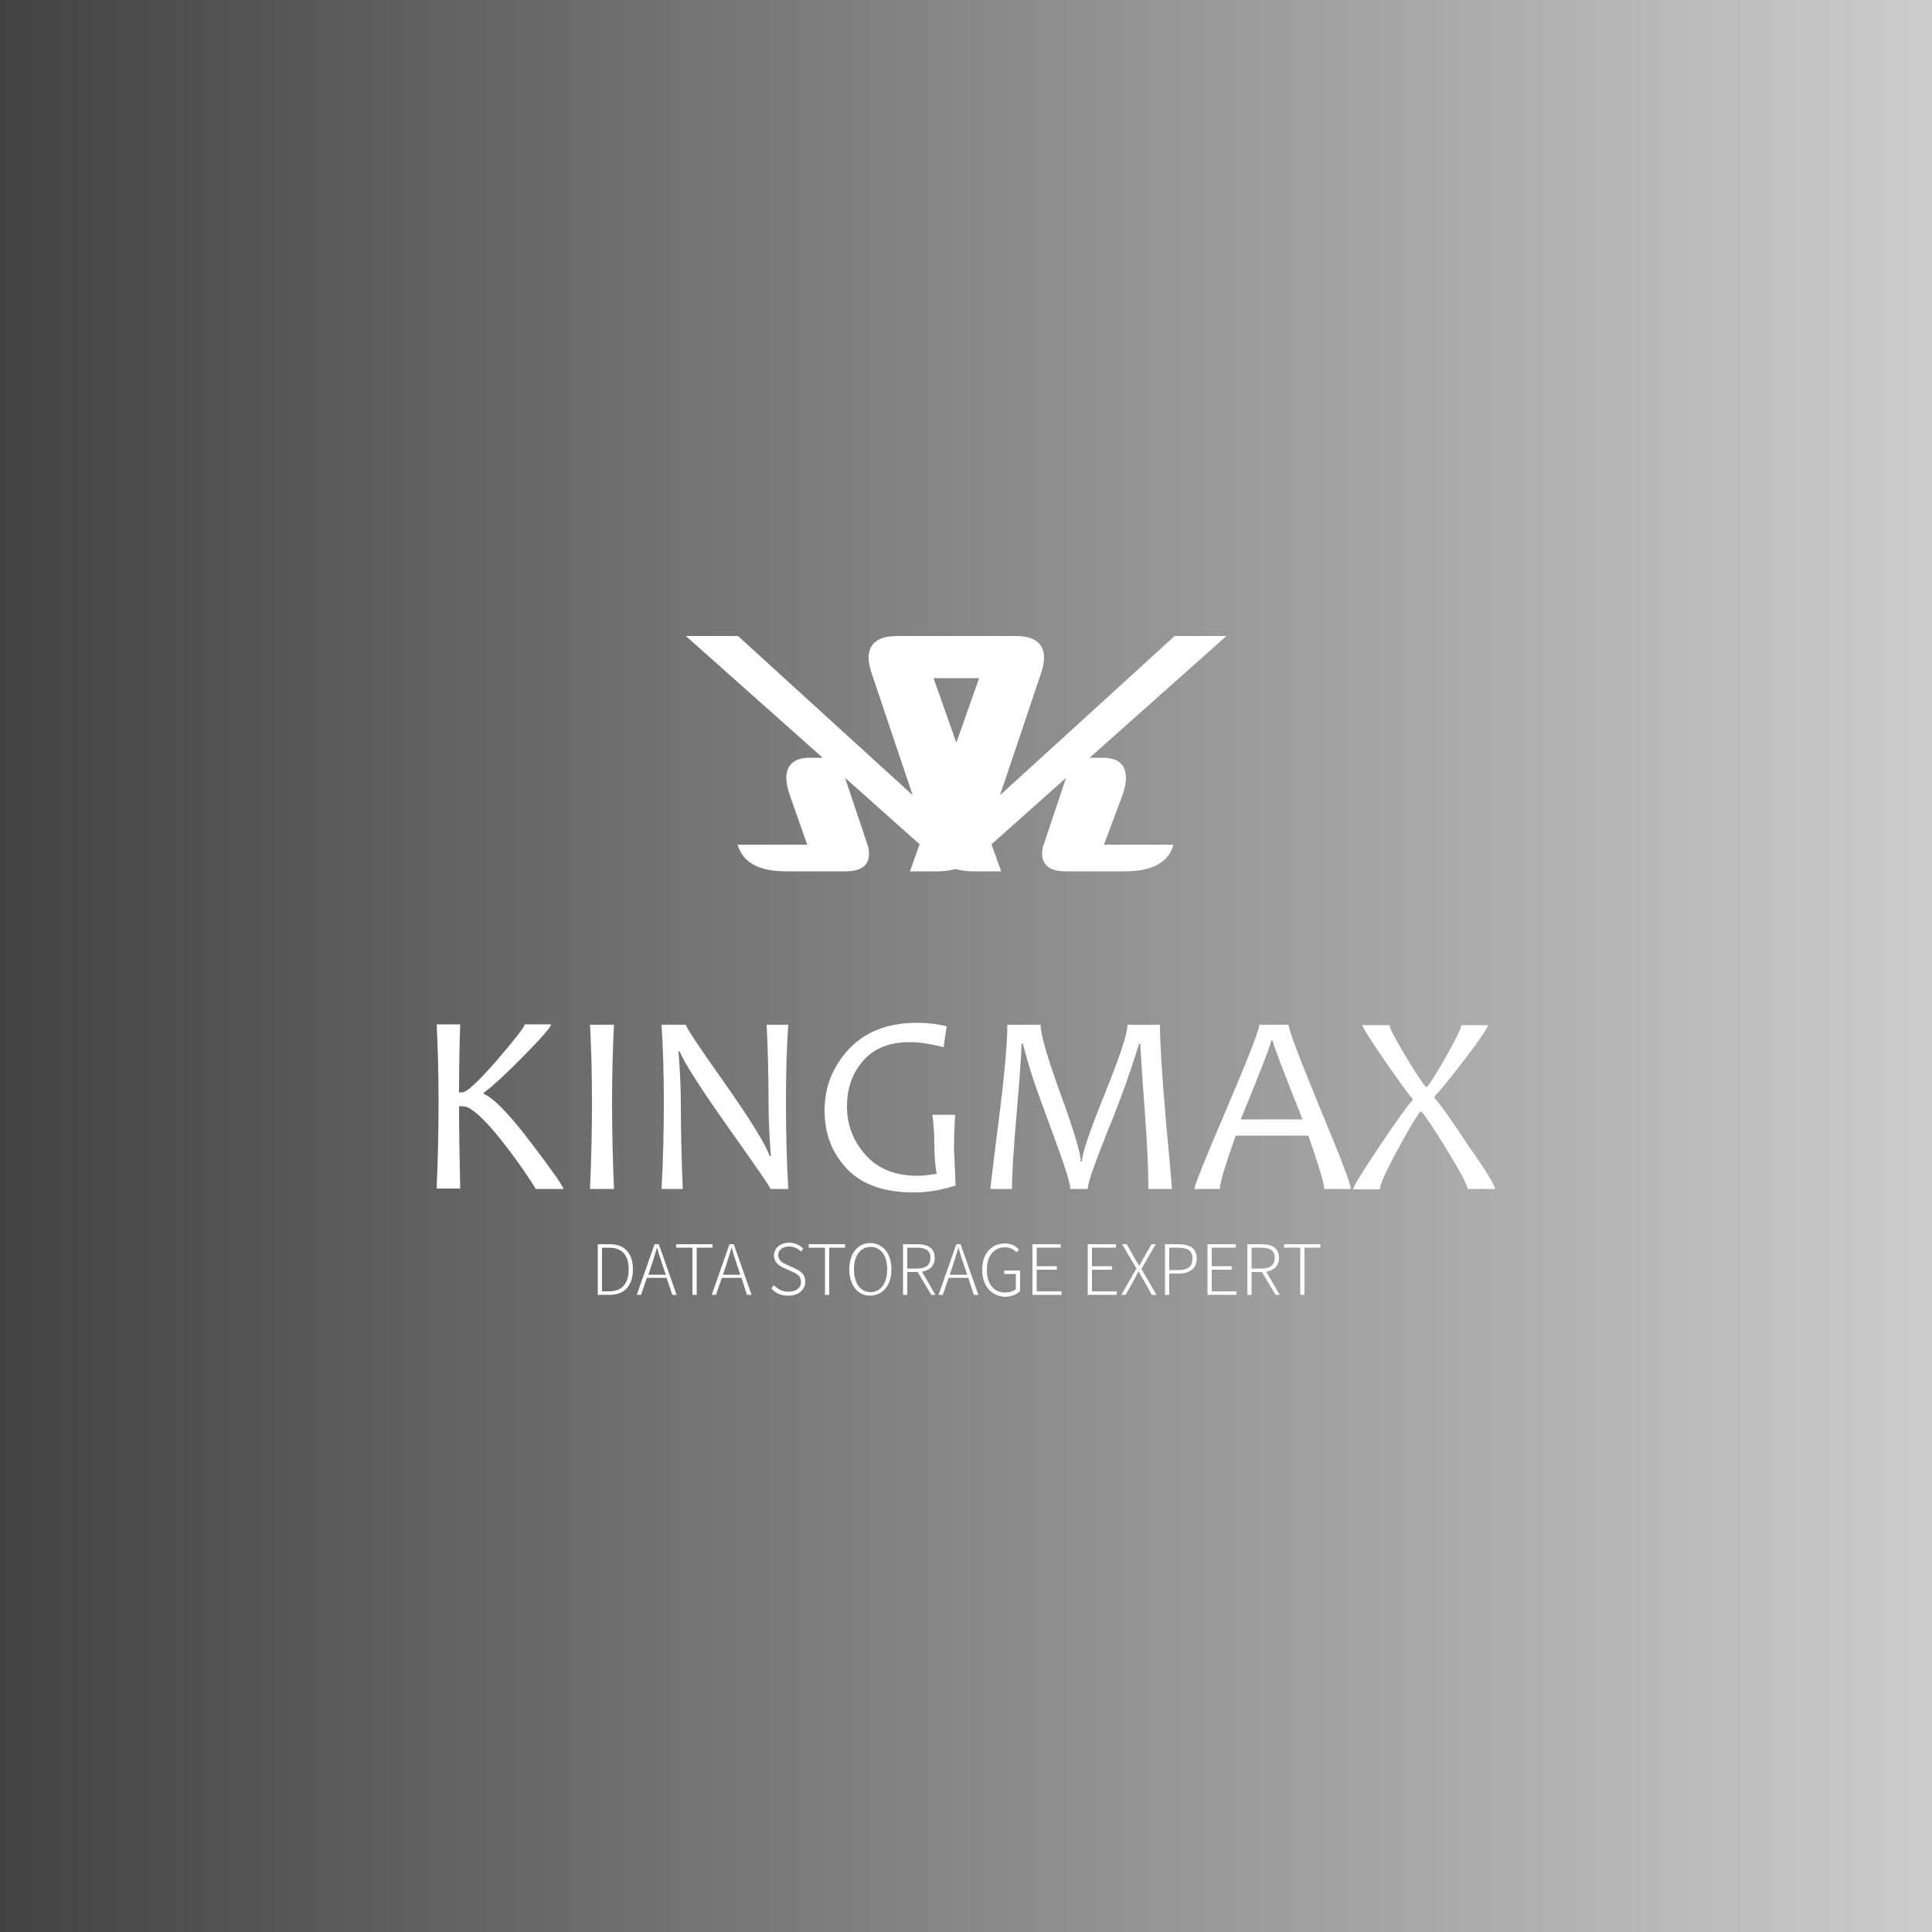 <?xml version="1.0" encoding="utf-8"?>
<!-- Generator: Adobe Illustrator 19.0.0, SVG Export Plug-In . SVG Version: 6.00 Build 0)  -->
<svg version="1.1" id="圖層_1" xmlns="http://www.w3.org/2000/svg" xmlns:xlink="http://www.w3.org/1999/xlink" x="0px" y="0px"
	 width="500px" height="500px" viewBox="0 0 500 500" style="enable-background:new 0 0 500 500;" xml:space="preserve">
<rect x="0" y="0" width="500" height="500" fill="#808080" stroke="none"/>
<style type="text/css">
	.st0{fill:url(#XMLID_3_);}
	.st1{fill:#FFFFFF;}
</style>
<linearGradient id="XMLID_3_" gradientUnits="userSpaceOnUse" x1="500" y1="250" x2="-2.244815e-008" y2="250">
	<stop  offset="0" style="stop-color:#CCCCCC"/>
	<stop  offset="1" style="stop-color:#434343"/>
</linearGradient>
<rect id="XMLID_37_" class="st0" width="500" height="500"/>
<g id="XMLID_1_">
	<g id="XMLID_760_">
		<g id="XMLID_1289_">
			<path id="XMLID_4_" class="st1" d="M290.6,205.5c0.5-1.5,0.8-2.9,0.8-4.1c0-3.5-2-5.3-6.1-5.3h-3.3l35.4-31.5H304l-45.2,41.2
				l10.5-31.2c0.6-1.7,0.9-3.1,0.9-4.4c0-3.7-2.5-5.6-7.4-5.6h-3.6h-23.4h-3.6c-4.9,0-7.4,1.9-7.4,5.6c0,1.3,0.3,2.7,0.9,4.4
				l10.5,31.2L191,164.6h-13.5l35.4,31.5h-3.3c-4,0-6.1,1.8-6.1,5.3c0,1.2,0.3,2.5,0.8,4.1l4.6,13.1h-18c1.3,4.6,5.5,6.9,12.6,6.9
				h15.2c4.2,0,6.2-1.5,6.2-4.6c0-0.7-0.1-1.5-0.4-2.3l-5.8-17.3l19.3,17.2l-2.5,7h7.3c1.6,0,3.1-0.2,4.5-0.6
				c1.4,0.4,2.9,0.6,4.5,0.6h7.3l-2.5-7l19.3-17.2l-5.8,17.3c-0.3,0.8-0.4,1.6-0.4,2.3c0,3.1,2.1,4.6,6.2,4.6h15.2
				c7.1,0,11.3-2.3,12.6-6.9h-18L290.6,205.5z M241.6,175.5h11.8l-5.9,16.7L241.6,175.5z"/>
		</g>
	</g>
	<g id="XMLID_751_">
		<g id="XMLID_752_">
			<path id="XMLID_5_" class="st1" d="M145.8,307.7h-7.2c0-0.2-1.2-2.1-3.7-5.7c-2.9-4.1-5.5-7.5-7.9-10.2c-3.2-3.6-5.6-5.5-7.2-5.5
				h-1c0,5.1,0.1,12.2,0.3,21.3h-6.1c0.3-6.7,0.5-14.2,0.5-22.3c0-7.7-0.2-14.4-0.5-20.2h6.1c-0.2,5.8-0.3,11.7-0.3,17.6h0.8
				c1.2,0,4.2-2.8,9-8.3c4.8-5.6,7.2-8.7,7.2-9.3h6.8c0,0.7-2.3,3.3-7,8.1c-4.6,4.7-8.1,7.9-10.4,9.6v0.3c2.5,1,6.7,5.3,12.5,13
				C143.1,303.2,145.8,307.1,145.8,307.7z"/>
		</g>
		<g id="XMLID_756_">
			<path id="XMLID_6_" class="st1" d="M158.9,307.7h-6.2c0.3-7.1,0.5-14.5,0.5-22.3c0-7.7-0.2-14.4-0.5-20.2h6.2
				c-0.3,5.9-0.5,12.7-0.5,20.2C158.4,293.2,158.6,300.7,158.9,307.7z"/>
		</g>
		<g id="XMLID_766_">
			<path id="XMLID_7_" class="st1" d="M204,307.7h-4.6c0-0.4-3.6-5.6-10.7-15.6c-7.5-10.6-11.7-17.2-12.8-20h-0.3
				c0.4,5.2,0.6,9.7,0.6,13.5c0,7.3,0.2,14.7,0.5,22.1h-5.5c0.4-7.1,0.6-14.5,0.6-22.3c0-7.7-0.2-14.4-0.6-20.2h6.3
				c0,0.6,3.3,5.6,9.9,14.9c6.9,9.8,10.8,16.2,11.8,19.1h0.3c-0.4-5.3-0.6-9.8-0.6-13.5c0-8.1-0.2-14.9-0.5-20.5h5.6
				c-0.4,5.8-0.6,12.5-0.6,20.2C203.4,293.2,203.6,300.6,204,307.7z"/>
		</g>
		<g id="XMLID_772_">
			<path id="XMLID_8_" class="st1" d="M247.3,306.8c-3.6,1.2-7.2,1.8-10.8,1.8c-7.6,0-13.4-2-17.3-6.1c-3.9-4.1-5.8-9.1-5.8-15.1
				c0-6.1,2.1-11.4,6.3-15.9c4.2-4.5,10.1-6.8,17.6-6.8c2.7,0,5.3,0.3,7.7,0.9l-0.8,5.4c-3.6-0.9-6.5-1.3-8.7-1.3
				c-5.3,0-9.3,1.6-12.1,4.8c-2.8,3.2-4.2,7.1-4.2,11.9c0,4.7,1.6,8.9,4.8,12.5c3.2,3.6,7.7,5.4,13.6,5.4c1.1,0,2.7-0.2,4.8-0.5
				c-0.4-2.3-0.6-4.9-0.6-7.9c0-2.5-0.2-5-0.5-7.4h5.9c-0.2,2.9-0.3,5.9-0.3,9.1C247,298.8,247.1,301.9,247.3,306.8z"/>
		</g>
		<g id="XMLID_782_">
			<path id="XMLID_9_" class="st1" d="M303.3,307.7h-6.1c0-4.9-0.3-11.9-1-21.1c-0.7-9.2-1-14.7-1.1-16.5h-0.3
				c-2.2,7.1-4.9,14.8-8.3,23c-3.3,8.3-5,13.1-5,14.6H277c0-1.5-1.6-6.5-4.7-14.8c-3.1-8.4-5.1-13.9-5.9-16.8
				c-0.8-2.8-1.4-4.8-1.7-6h-0.3c-0.1,3-0.5,9-1.3,18.1c-0.8,9.1-1.2,15.6-1.2,19.5h-5.6c0-0.2,0.7-6.2,2.2-18
				c1.5-11.8,2.2-20,2.2-24.5h8.6c0,2.4,1.7,8.4,5.2,18c3.5,9.6,5.2,15.4,5.2,17.4h0.3c0-2,2-7.8,5.9-17.5
				c3.9-9.6,5.9-15.6,5.9-17.9h8.4c0,4.6,0.5,12.7,1.5,24.4C302.8,301.3,303.3,307.3,303.3,307.7z"/>
		</g>
		<g id="XMLID_785_">
			<path id="XMLID_10_" class="st1" d="M349.6,307.7h-6.9c0-1.5-1.4-6-4.1-13.8h-18.8c-2.7,7.6-4.1,12.2-4.1,13.8h-6.6
				c0-0.8,2.8-7.8,8.4-20.9c5.6-13.1,8.4-20.3,8.4-21.6h7.6c0,1.3,2.7,8.4,8,21.3C346.9,299.4,349.6,306.5,349.6,307.7z
				 M337.1,289.7c-5.1-12.8-7.7-19.6-7.7-20.4H329c0,0.7-2.6,7.5-7.9,20.4H337.1z"/>
		</g>
		<g id="XMLID_808_">
			<path id="XMLID_11_" class="st1" d="M386.9,307.7h-7.1c0-0.8-1.6-4-4.9-9.4c-3.2-5.2-5.5-8.8-7-10.6h-0.4
				c-1.3,1.8-3.3,5.2-6.1,10.4c-2.9,5.4-4.3,8.6-4.3,9.7h-6.9c0-0.7,2.3-4.4,6.9-11.3c4.6-6.8,7.4-10.7,8.5-11.8v-0.3
				c-1.2-1.3-3.6-4.7-7.3-10c-3.8-5.5-5.7-8.6-5.7-9.1h7c0,0.7,1.3,3.2,3.9,7.6c2.6,4.3,4.4,7.1,5.5,8.4h0.3
				c1.1-1.3,2.9-4.2,5.3-8.5c2.4-4.3,3.6-6.8,3.6-7.5h6.9c0,0.6-2,3.6-6,8.8c-3.9,5.1-6.5,8.3-7.9,9.7v0.3c1.7,1.9,4.6,6,8.8,12.4
				C384.7,303.1,386.9,306.8,386.9,307.7z"/>
		</g>
	</g>
	<g id="XMLID_31_">
		<g id="XMLID_33_">
			<path id="XMLID_12_" class="st1" d="M154.7,322h3.1c4,0,6,2.5,6,6.5c0,4-2,6.6-6,6.6h-3.1V322z M157.7,334.2c3.5,0,5-2.3,5-5.7
				c0-3.4-1.5-5.6-5-5.6h-1.9v11.3H157.7z"/>
		</g>
		<g id="XMLID_36_">
			<path id="XMLID_13_" class="st1" d="M172.5,330.7h-5.1l-1.5,4.4h-1.1l4.6-13.1h1.1l4.6,13.1H174L172.5,330.7z M172.3,329.9
				l-0.8-2.4c-0.5-1.5-1-2.9-1.4-4.5H170c-0.5,1.6-0.9,3-1.4,4.5l-0.8,2.4H172.3z"/>
		</g>
		<g id="XMLID_91_">
			<path id="XMLID_14_" class="st1" d="M179.1,322.9h-4.1V322h9.4v0.9h-4.1v12.2h-1.1V322.9z"/>
		</g>
		<g id="XMLID_138_">
			<path id="XMLID_15_" class="st1" d="M191.9,330.7h-5.1l-1.5,4.4h-1.1l4.6-13.1h1.1l4.6,13.1h-1.2L191.9,330.7z M191.6,329.9
				l-0.8-2.4c-0.5-1.5-1-2.9-1.4-4.5h-0.1c-0.5,1.6-0.9,3-1.4,4.5l-0.8,2.4H191.6z"/>
		</g>
		<g id="XMLID_224_">
			<path id="XMLID_16_" class="st1" d="M199.6,333.4l0.7-0.8c1,1.1,2.3,1.7,3.8,1.7c1.9,0,3.2-1,3.2-2.5c0-1.6-1-2.1-2.3-2.7l-2-0.9
				c-1.2-0.5-2.7-1.4-2.7-3.3c0-1.9,1.7-3.3,3.9-3.3c1.6,0,2.9,0.7,3.7,1.6l-0.6,0.7c-0.8-0.8-1.8-1.3-3.1-1.3
				c-1.7,0-2.8,0.9-2.8,2.2c0,1.5,1.3,2.1,2.2,2.5l2,0.9c1.5,0.7,2.8,1.5,2.8,3.5c0,2-1.7,3.6-4.2,3.6
				C202.1,335.4,200.6,334.6,199.6,333.4z"/>
		</g>
		<g id="XMLID_232_">
			<path id="XMLID_17_" class="st1" d="M213.4,322.9h-4.1V322h9.4v0.9h-4.1v12.2h-1.1V322.9z"/>
		</g>
		<g id="XMLID_279_">
			<path id="XMLID_18_" class="st1" d="M219.8,328.5c0-4.2,2.3-6.8,5.4-6.8c3.2,0,5.5,2.6,5.5,6.8c0,4.2-2.3,6.8-5.5,6.8
				C222.1,335.4,219.8,332.7,219.8,328.5z M229.6,328.5c0-3.6-1.7-5.8-4.3-5.8c-2.6,0-4.3,2.2-4.3,5.8c0,3.6,1.7,5.9,4.3,5.9
				C227.9,334.4,229.6,332.1,229.6,328.5z"/>
		</g>
		<g id="XMLID_288_">
			<path id="XMLID_19_" class="st1" d="M241,335.1l-3.5-5.9h-2.7v5.9h-1.1V322h3.8c2.6,0,4.4,1,4.4,3.5c0,2.1-1.3,3.3-3.3,3.6l3.5,6
				H241z M234.8,328.3h2.5c2.3,0,3.5-0.9,3.5-2.8c0-1.9-1.3-2.6-3.5-2.6h-2.5V328.3z"/>
		</g>
		<g id="XMLID_366_">
			<path id="XMLID_20_" class="st1" d="M250.6,330.7h-5.1l-1.5,4.4h-1.1l4.6-13.1h1.1l4.6,13.1h-1.2L250.6,330.7z M250.3,329.9
				l-0.8-2.4c-0.5-1.5-1-2.9-1.4-4.5H248c-0.5,1.6-0.9,3-1.4,4.5l-0.8,2.4H250.3z"/>
		</g>
		<g id="XMLID_407_">
			<path id="XMLID_21_" class="st1" d="M254.2,328.6c0-4.2,2.4-6.8,5.9-6.8c1.8,0,2.9,0.8,3.6,1.6l-0.6,0.7c-0.7-0.7-1.6-1.3-3-1.3
				c-2.9,0-4.7,2.2-4.7,5.8c0,3.6,1.7,5.9,4.7,5.9c1.1,0,2.2-0.3,2.8-0.9v-3.9h-3v-0.9h4.1v5.3c-0.8,0.9-2.2,1.5-3.9,1.5
				C256.5,335.4,254.2,332.8,254.2,328.6z"/>
		</g>
		<g id="XMLID_409_">
			<path id="XMLID_22_" class="st1" d="M267.2,322h7.3v0.9h-6.2v4.8h5.2v0.9h-5.2v5.6h6.4v0.9h-7.5V322z"/>
		</g>
		<g id="XMLID_411_">
			<path id="XMLID_23_" class="st1" d="M281.5,322h7.3v0.9h-6.2v4.8h5.2v0.9h-5.2v5.6h6.4v0.9h-7.5V322z"/>
		</g>
		<g id="XMLID_413_">
			<path id="XMLID_24_" class="st1" d="M294.1,328.3l-3.7-6.3h1.2l2.1,3.7c0.4,0.6,0.6,1.1,1.1,1.8h0.1c0.4-0.7,0.6-1.2,1-1.8
				l2.1-3.7h1.1l-3.7,6.4l3.9,6.7h-1.2l-2.2-3.9c-0.4-0.6-0.7-1.3-1.2-2.1h-0.1c-0.4,0.8-0.8,1.5-1.1,2.1l-2.2,3.9h-1.1L294.1,328.3
				z"/>
		</g>
		<g id="XMLID_416_">
			<path id="XMLID_25_" class="st1" d="M301.5,322h3.4c3,0,4.8,1,4.8,3.7c0,2.6-1.8,3.9-4.7,3.9h-2.4v5.5h-1.1V322z M304.8,328.7
				c2.6,0,3.8-0.9,3.8-3c0-2.1-1.3-2.8-3.9-2.8h-2.1v5.8H304.8z"/>
		</g>
		<g id="XMLID_419_">
			<path id="XMLID_26_" class="st1" d="M312.5,322h7.3v0.9h-6.2v4.8h5.2v0.9h-5.2v5.6h6.4v0.9h-7.5V322z"/>
		</g>
		<g id="XMLID_421_">
			<path id="XMLID_27_" class="st1" d="M330.1,335.1l-3.5-5.9h-2.7v5.9h-1.1V322h3.8c2.6,0,4.4,1,4.4,3.5c0,2.1-1.3,3.3-3.3,3.6
				l3.5,6H330.1z M323.9,328.3h2.5c2.3,0,3.5-0.9,3.5-2.8c0-1.9-1.3-2.6-3.5-2.6h-2.5V328.3z"/>
		</g>
		<g id="XMLID_424_">
			<path id="XMLID_28_" class="st1" d="M336.4,322.9h-4.1V322h9.4v0.9h-4.1v12.2h-1.1V322.9z"/>
		</g>
	</g>
</g>
</svg>
